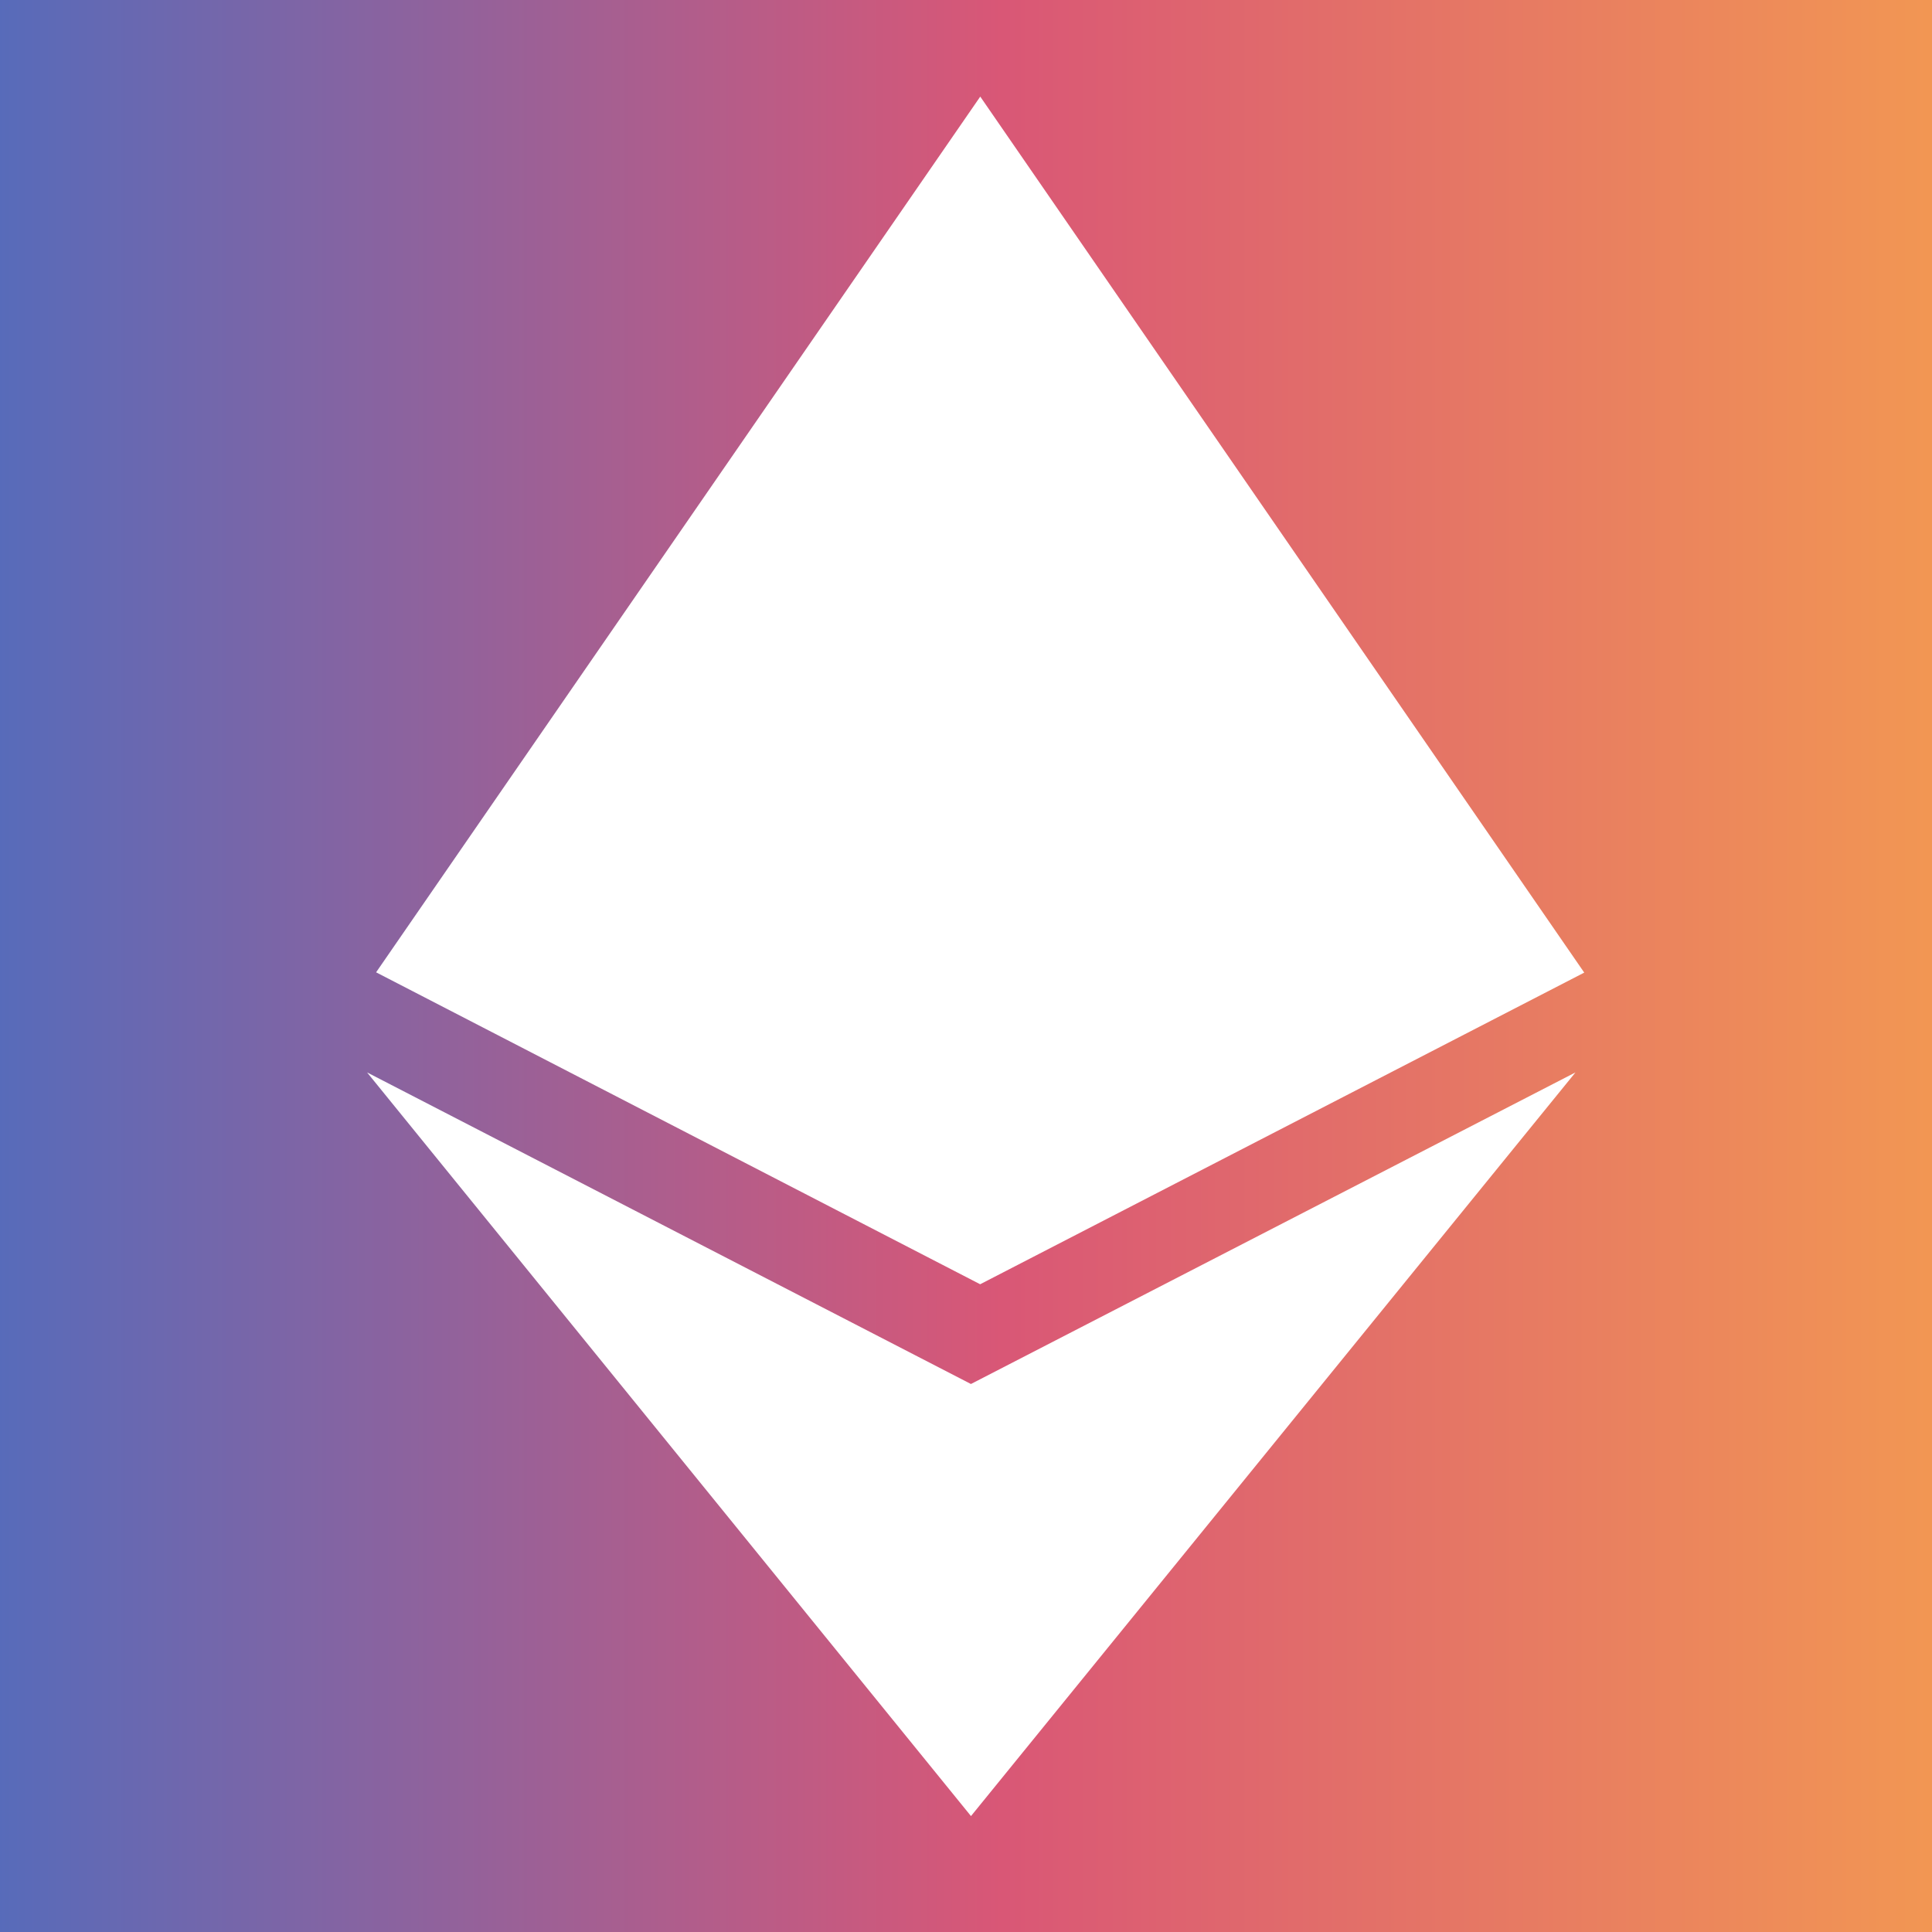 <svg width="100" height="100" viewBox="0 0 100 100" fill="none" xmlns="http://www.w3.org/2000/svg">
<rect width="100" height="100" fill="white"/>
<rect width="100" height="100" fill="url(#paint0_linear_27_3)"/>
<path d="M50.262 71.639L19 55.508L50.258 94L81.546 55.508L50.249 71.639H50.262V71.639ZM50.738 5L19.467 50.327L50.733 66.473L82 50.342L50.738 5Z" fill="white"/>
<defs>
<linearGradient id="paint0_linear_27_3" x1="-18.5" y1="100" x2="119.5" y2="100" gradientUnits="userSpaceOnUse">
<stop stop-color="#2972D2"/>
<stop offset="0.51" stop-color="#D95776"/>
<stop offset="1" stop-color="#FCB045"/>
</linearGradient>
</defs>
</svg>
